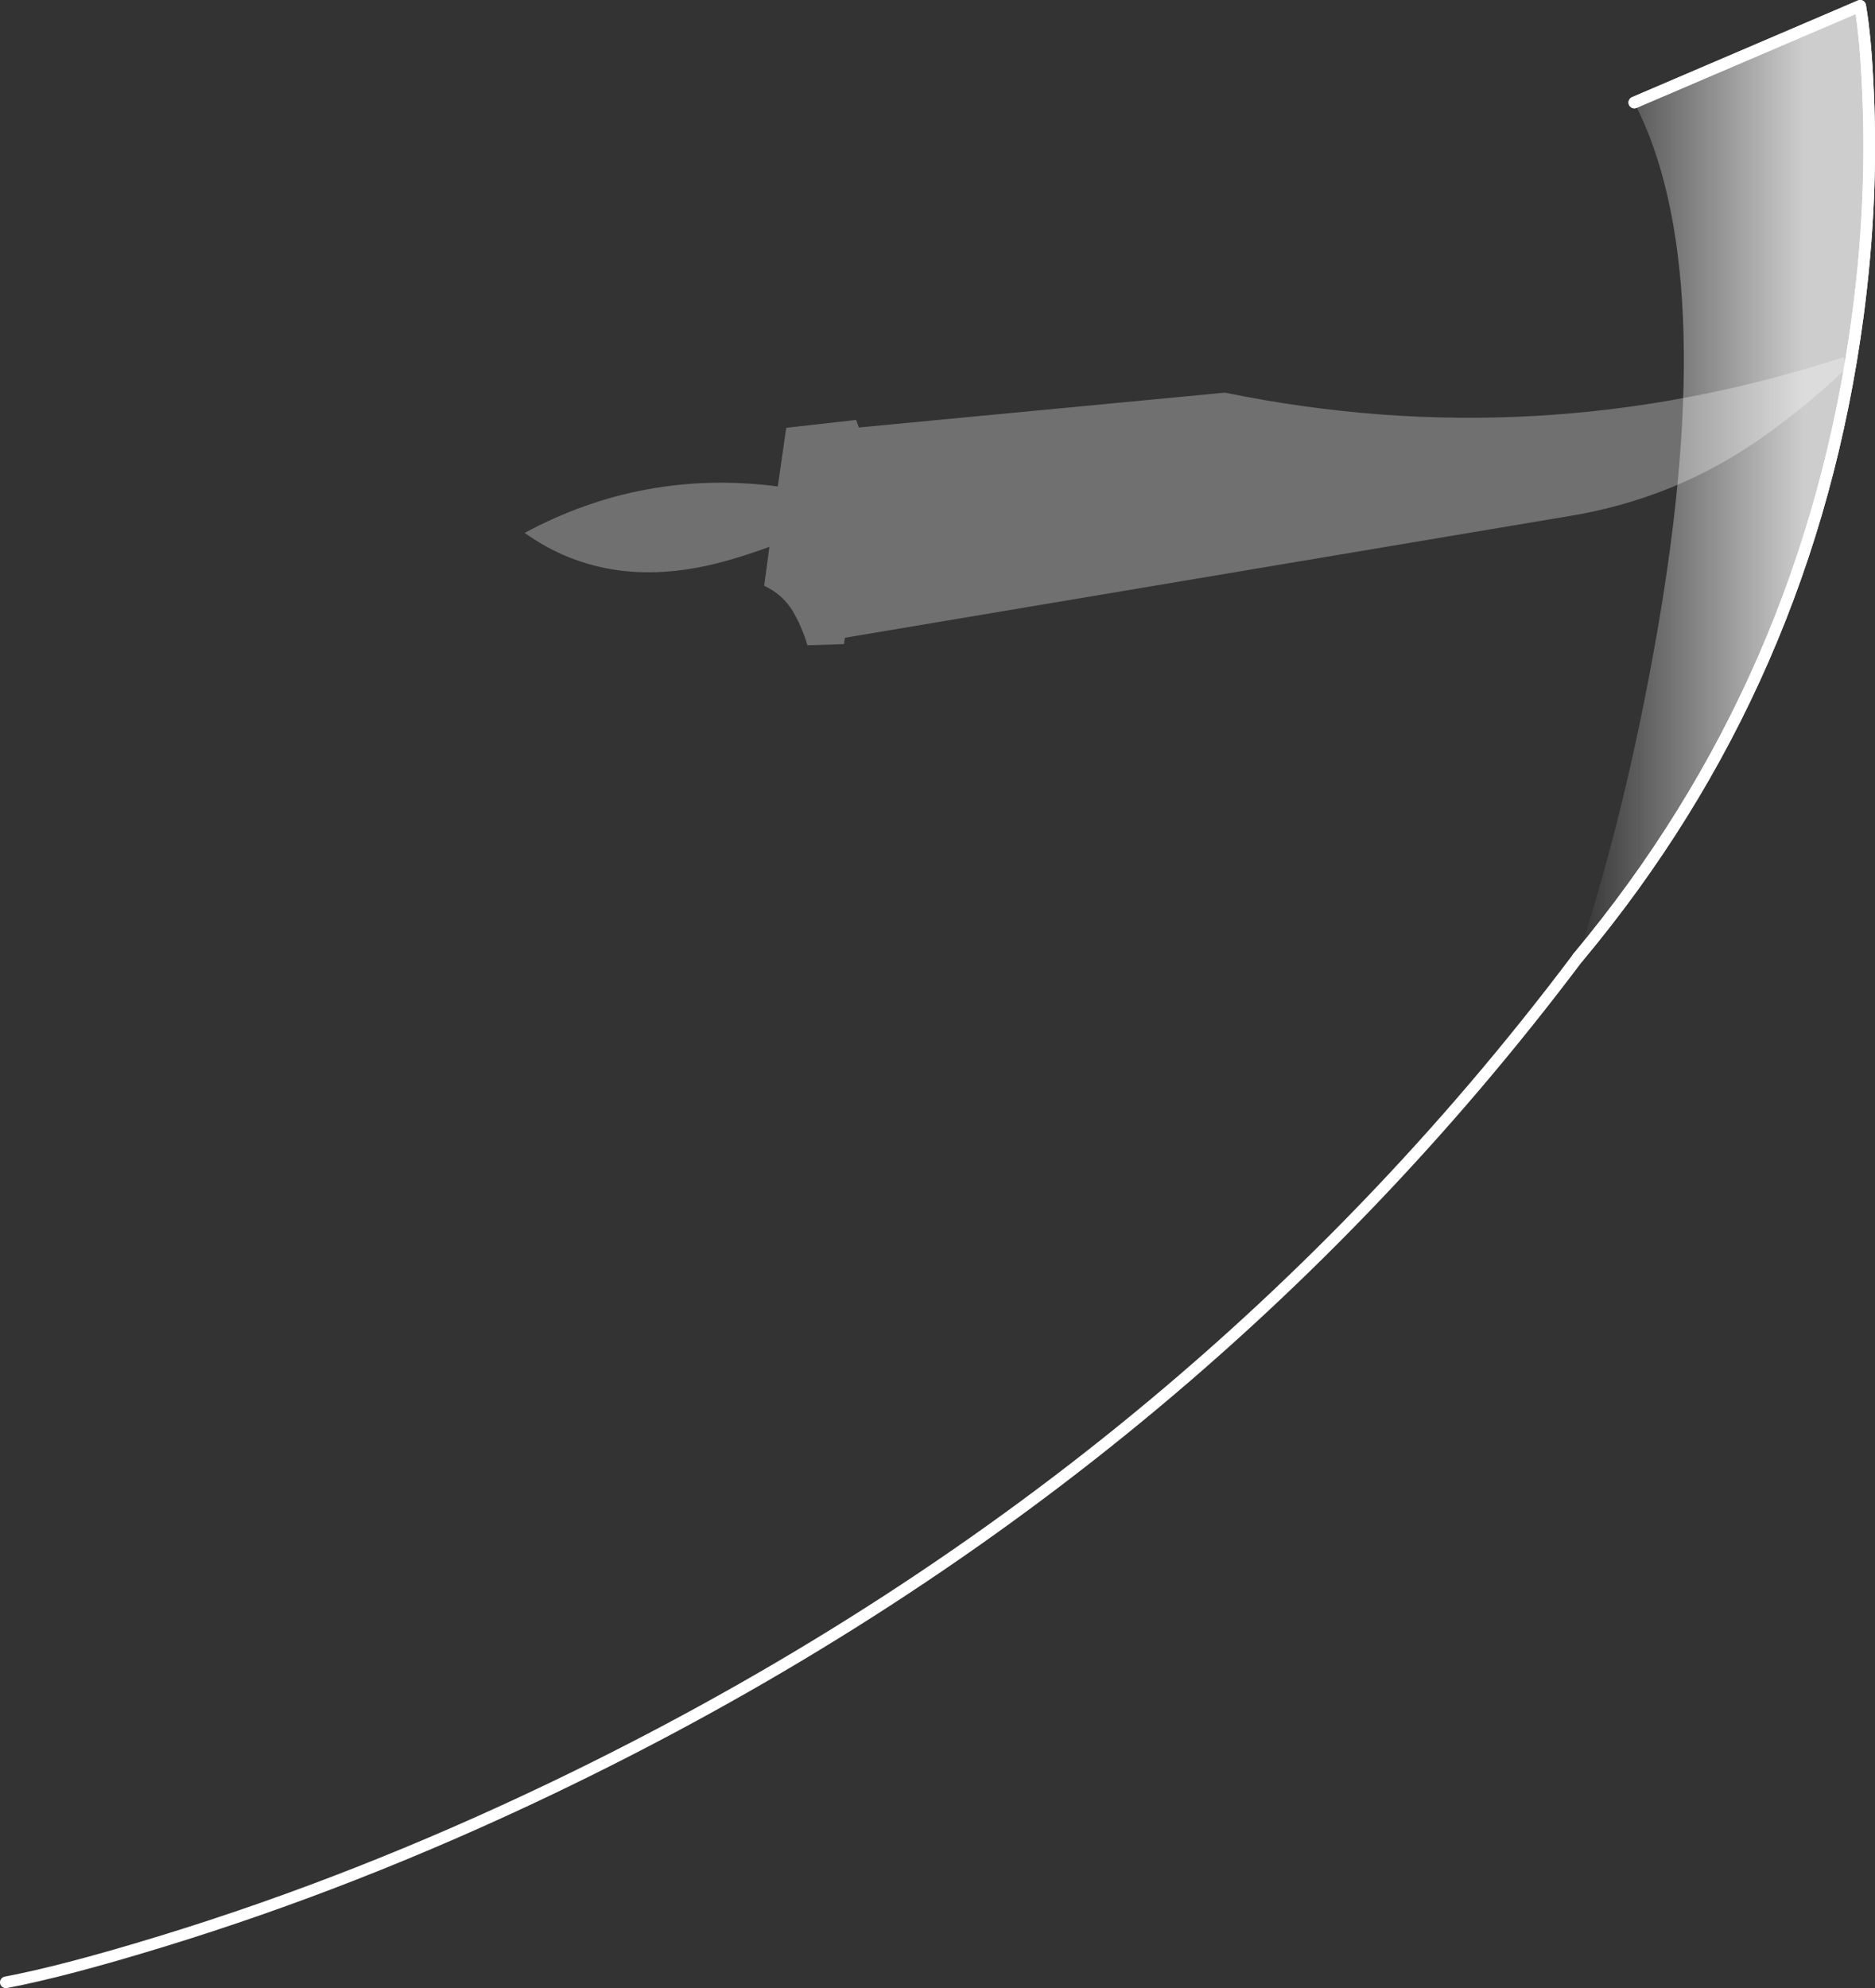 <?xml version="1.0" encoding="UTF-8" standalone="no"?>
<svg xmlns:ffdec="https://www.free-decompiler.com/flash" xmlns:xlink="http://www.w3.org/1999/xlink" ffdec:objectType="shape" height="342.3px" width="322.9px" xmlns="http://www.w3.org/2000/svg">
  <rect width="100%" height="100%" fill="#333333" stroke="none"/>
  <g transform="matrix(1.0, 0.0, 0.0, 1.0, -1.6, 120.15)">
    <path d="M133.2 -19.3 Q136.3 -17.85 138.05 -15.05 139.7 -12.3 140.65 -9.05 L146.95 -9.25 147.1 -10.35 271.55 -31.25 Q290.05 -34.2 305.25 -44.95 313.05 -50.5 319.8 -56.95 L319.05 -58.65 Q266.45 -41.5 212.55 -52.55 L149.5 -46.55 149.05 -47.85 137.0 -46.5 135.55 -36.4 Q112.4 -39.4 91.95 -28.4 106.65 -17.95 126.7 -23.6 130.45 -24.65 134.1 -26.0 L133.2 -19.3" fill="#ffffff" fill-opacity="0.298" fill-rule="evenodd" stroke="none"/>
    <path d="M283.05 -102.5 L321.95 -119.15 Q322.9 -113.7 323.3 -104.3 324.15 -85.5 321.55 -65.85 313.2 -3.0 273.3 44.75 281.65 19.4 287.05 -11.7 297.8 -73.85 283.05 -102.5" fill="url(#gradient0)" fill-rule="evenodd" stroke="none"/>
    <path d="M283.05 -102.5 L321.95 -119.15 Q322.9 -113.7 323.3 -104.3 324.15 -85.5 321.55 -65.85 313.2 -3.0 273.3 44.75" fill="none" stroke="#ffffff" stroke-linecap="round" stroke-linejoin="round" stroke-width="2.0"/>
    <path d="M283.05 -102.5 L321.95 -119.15 Q322.9 -113.7 323.3 -104.3 324.15 -85.5 321.55 -65.85 313.2 -3.0 273.3 44.75" fill="none" stroke="#ffffff" stroke-linecap="round" stroke-linejoin="round" stroke-width="2.0"/>
    <path d="M2.6 221.15 Q12.65 219.25 29.45 214.1 63.1 203.8 96.8 187.65 204.75 135.9 273.3 44.75" fill="none" stroke="#ffffff" stroke-linecap="round" stroke-linejoin="round" stroke-width="2.0"/>
  </g>
  <defs>
    <linearGradient gradientTransform="matrix(0.031, 0.0, 0.0, 0.1, 298.4, -37.2)" gradientUnits="userSpaceOnUse" id="gradient0" spreadMethod="pad" x1="-819.2" x2="819.2">
      <stop offset="0.0" stop-color="#ffffff" stop-opacity="0.0"/>
      <stop offset="0.769" stop-color="#ffffff" stop-opacity="0.753"/>
    </linearGradient>
  </defs>
</svg>
